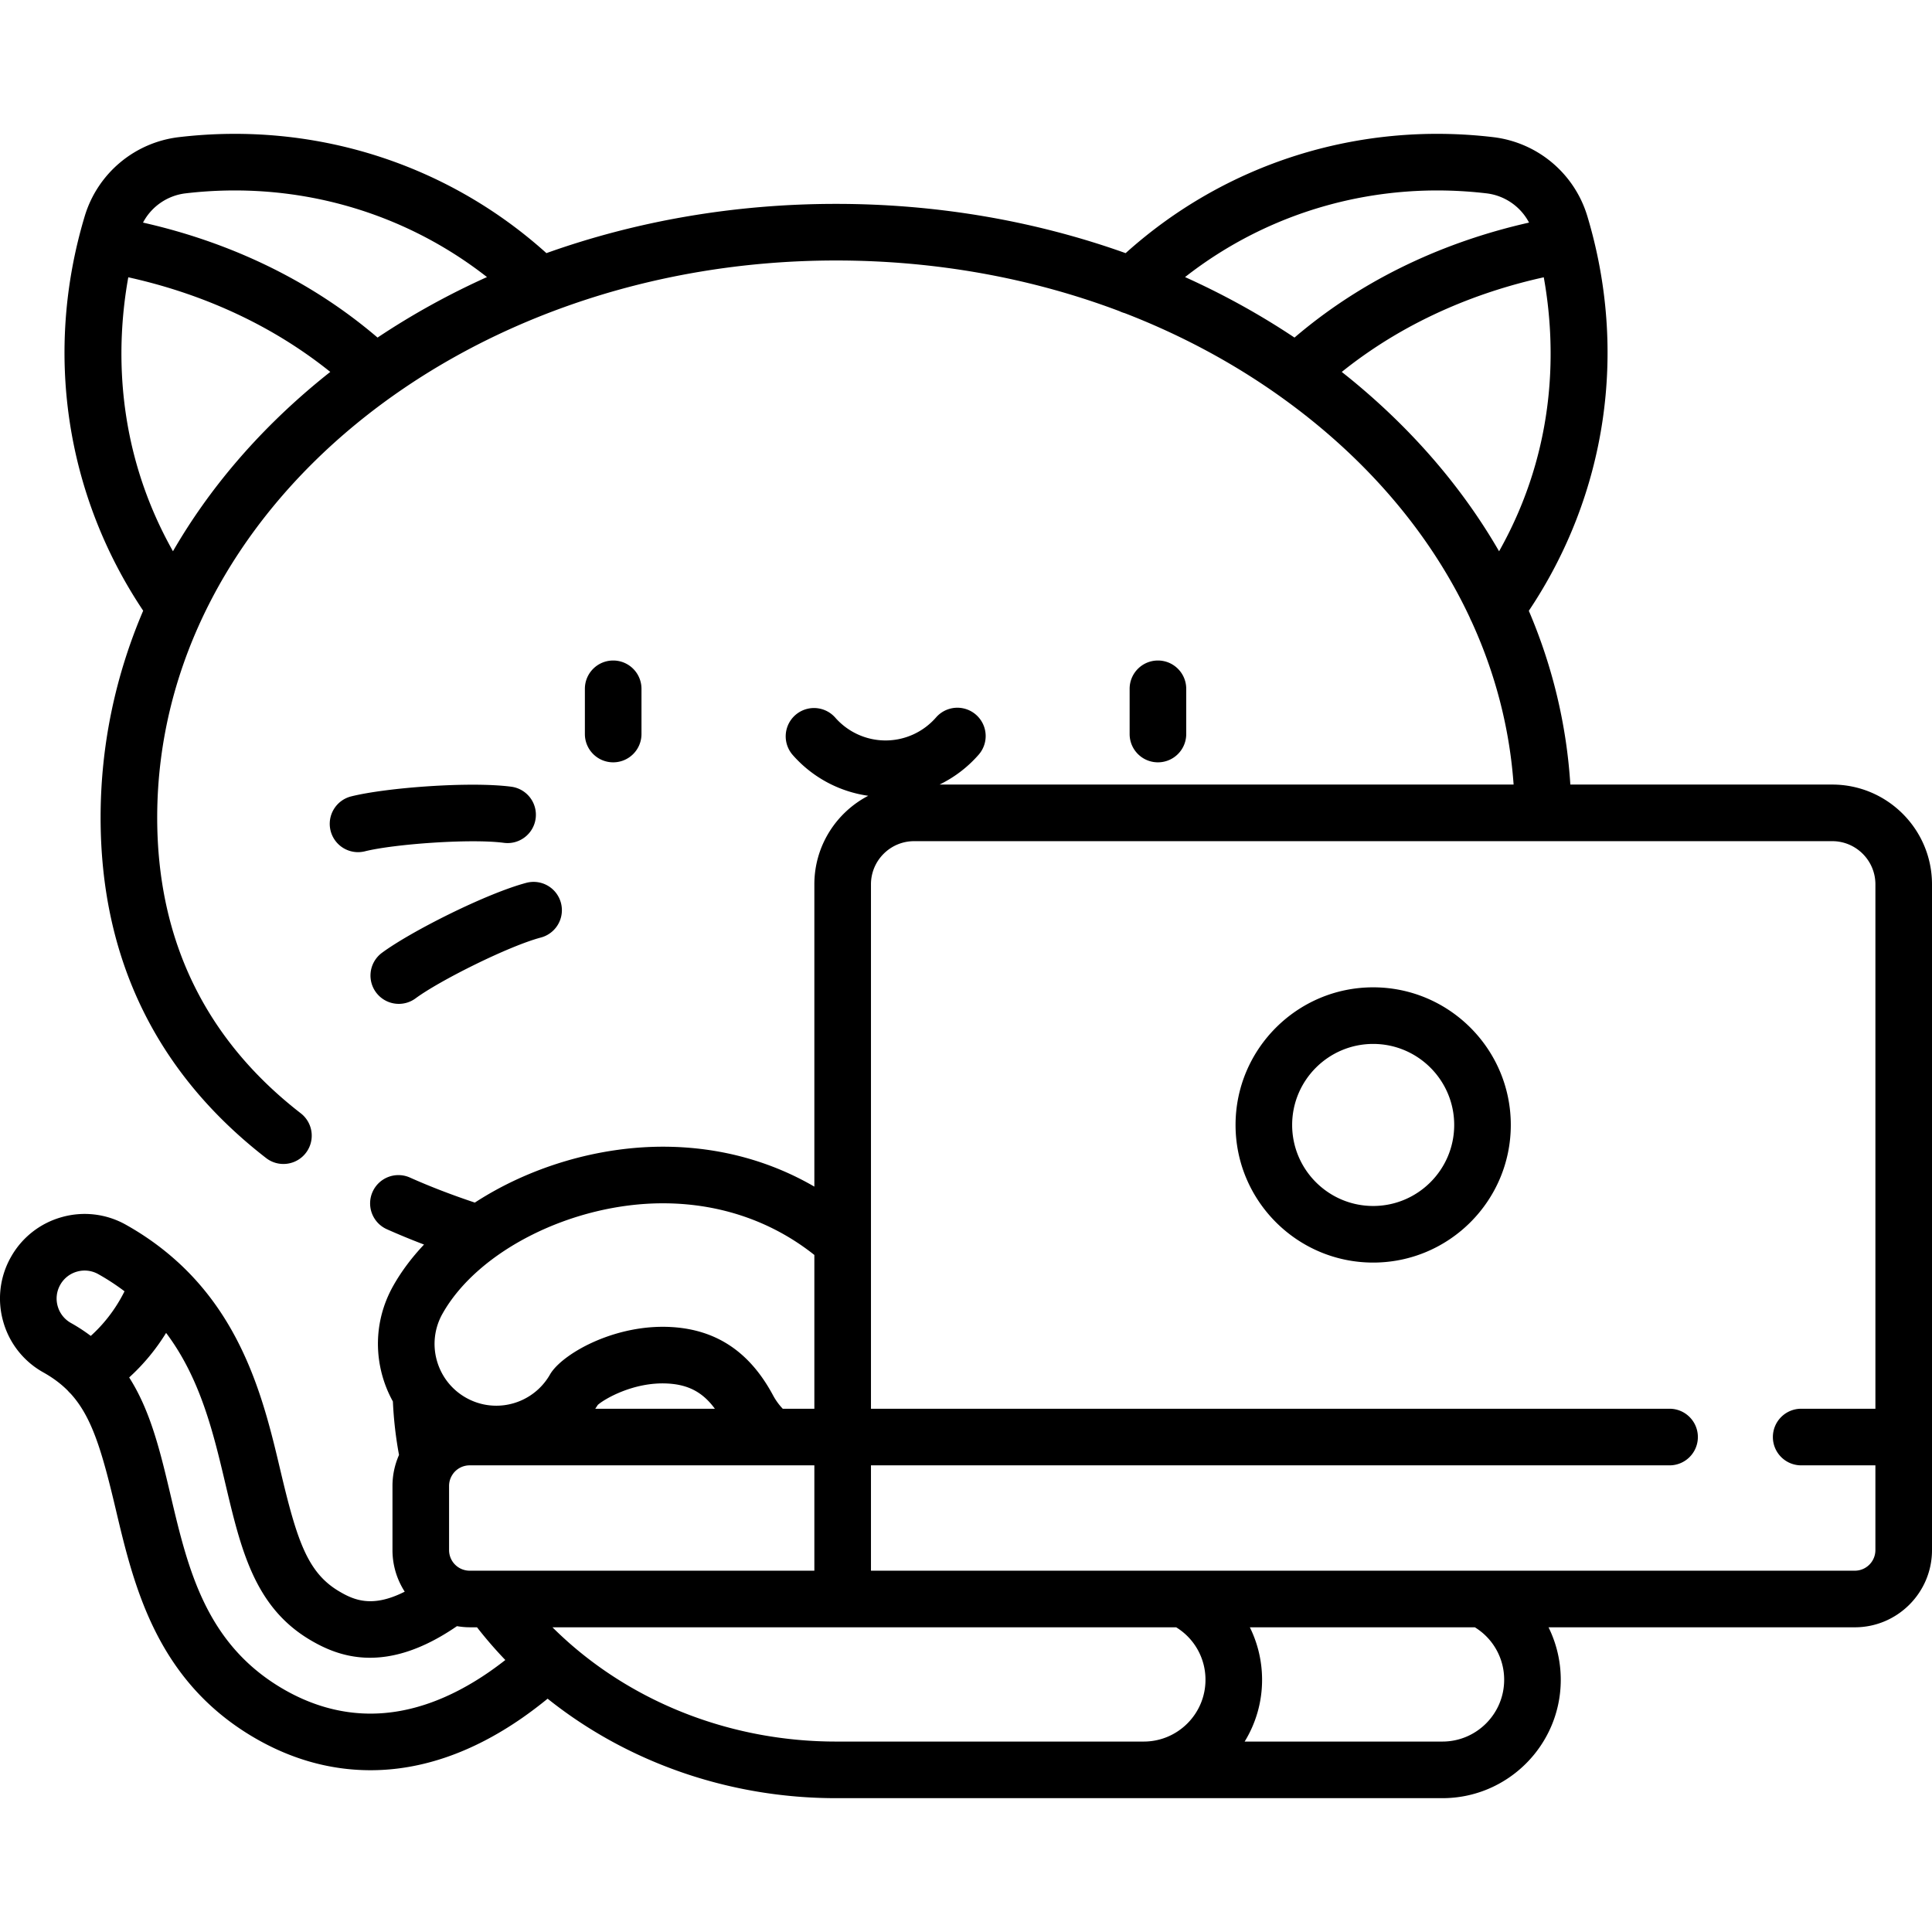 <svg xmlns="http://www.w3.org/2000/svg" viewBox="0 0 512 512"><path d="M170 194.525v-11.982c0-4.143-3.357-7.5-7.5-7.5s-7.5 3.357-7.5 7.5v11.982c0 4.143 3.357 7.5 7.5 7.5s7.5-3.357 7.5-7.5zm-30.518 39.435c-10.569 2.807-30.512 12.824-38.253 18.54a7.5 7.5 0 0 0 4.46 13.535 7.466 7.466 0 0 0 4.448-1.467c6.376-4.707 24.62-13.834 33.195-16.11a7.5 7.5 0 0 0-3.85-14.498zm224.424 27.693c-20.11 0-36.471 16.361-36.471 36.471 0 20.11 16.361 36.471 36.471 36.471 20.11 0 36.471-16.361 36.471-36.471.001-20.109-16.36-36.471-36.471-36.471zm0 57.943c-11.84 0-21.472-9.632-21.472-21.472s9.632-21.472 21.472-21.472 21.472 9.632 21.472 21.472c0 11.84-9.632 21.472-21.472 21.472zm-49.542-125.071v-11.982c0-4.143-3.357-7.5-7.5-7.5s-7.5 3.357-7.5 7.5v11.982c0 4.143 3.357 7.5 7.5 7.5s7.5-3.357 7.5-7.5z"/><path d="M485.563 207.918h-69.407c-1.004-15.909-4.738-31.383-11.002-46.049 20.62-30.81 26.296-68.662 15.512-104.563a29.705 29.705 0 0 0-24.985-20.964c-35.765-4.216-70.975 6.969-97.376 30.744-23.946-8.553-49.944-13.055-76.748-13.055-26.817 0-52.813 4.5-76.753 13.051-26.4-23.772-61.602-34.953-97.372-30.74a29.703 29.703 0 0 0-24.984 20.965c-10.781 35.89-5.111 73.731 15.496 104.537-7.416 17.354-11.283 35.837-11.283 54.83 0 37.316 14.757 67.671 43.858 90.219a7.46 7.46 0 0 0 4.589 1.571 7.5 7.5 0 0 0 4.599-13.428c-25.246-19.56-38.047-45.924-38.047-78.361 0-81.41 80.701-147.643 179.897-147.643 26.363 0 51.856 4.64 75.119 13.432.451.224.918.399 1.397.526 14.77 5.71 28.618 13.107 41.19 22.07.057.041.113.085.171.124a175.586 175.586 0 0 1 9.364 7.171c18.062 14.844 31.809 32.307 40.72 51.333.124.338.279.665.451.984 6.3 13.744 10.09 28.289 11.154 43.246H248.99a32.782 32.782 0 0 0 10.378-7.934 7.5 7.5 0 0 0-11.309-9.855c-3.377 3.875-8.253 6.098-13.377 6.098s-9.999-2.223-13.376-6.098a7.501 7.501 0 0 0-11.309 9.855 32.745 32.745 0 0 0 20.094 10.907c-8.474 4.409-14.278 13.269-14.278 23.464v80.114c-11.695-6.794-25.013-10.424-39.229-10.578-18.089-.18-36.411 5.479-50.748 14.809-6.006-2.003-11.787-4.219-17.196-6.634a7.5 7.5 0 0 0-9.905 3.792 7.5 7.5 0 0 0 3.792 9.905 194.505 194.505 0 0 0 9.845 4.056c-3.229 3.421-5.995 7.089-8.172 10.959-4.107 7.303-5.126 15.768-2.867 23.835a31.614 31.614 0 0 0 2.787 6.79 103.55 103.55 0 0 0 1.623 14.175 20.332 20.332 0 0 0-1.733 8.21v17.009c0 4.056 1.201 7.83 3.245 11.013-8.551 4.317-13.383 2.324-17.587-.212-8.253-4.983-11.021-13.564-15.368-31.955-3.969-16.789-9.149-38.656-27.075-55.089-.084-.08-.171-.156-.259-.233-3.894-3.535-8.373-6.819-13.576-9.737a22.262 22.262 0 0 0-17.041-2.028A22.268 22.268 0 0 0 2.873 333.17a22.27 22.27 0 0 0-2.026 17.036 22.263 22.263 0 0 0 10.613 13.479c2.558 1.435 4.69 3.024 6.522 4.868.225.269.463.522.717.752 5.655 6.179 8.317 15.194 11.972 30.653 4.718 19.951 10.588 44.779 35.825 60.017 10.061 6.073 20.729 9.152 31.708 9.152 13.407 0 26.905-4.648 40.119-13.814a111.482 111.482 0 0 0 6.801-5.143c21.048 16.821 48.033 26.364 76.434 26.364h160.696c17.295 0 31.365-14.07 31.365-31.364 0-4.952-1.152-9.683-3.242-13.918h81.168c11.279 0 20.456-9.177 20.456-20.456V234.355c-.002-14.578-11.861-26.437-26.438-26.437zM84.265 101.193c-16.015 13.259-28.919 28.427-38.427 44.893-15.745-27.959-14.96-55.284-11.84-72.601 15.685 3.463 35.46 10.57 53.528 25.073a193.31 193.31 0 0 0-3.261 2.635zm15.79-11.732C79.24 71.671 56.135 63.099 37.899 58.99a14.71 14.71 0 0 1 11.287-7.752c28.934-3.403 57.437 4.627 79.869 22.187-10.162 4.579-19.863 9.938-29 16.036zM24.054 354.028a46.7 46.7 0 0 0-5.258-3.428 7.366 7.366 0 0 1-3.51-4.458 7.366 7.366 0 0 1 .671-5.638 7.37 7.37 0 0 1 4.457-3.512 7.365 7.365 0 0 1 5.638.673 60.887 60.887 0 0 1 6.947 4.541c-2.63 5.287-5.972 9.146-8.945 11.822zM343.055 89.463c-9.137-6.097-18.842-11.452-29.006-16.033 22.434-17.564 50.941-25.597 79.876-22.192a14.71 14.71 0 0 1 11.289 7.752c-18.237 4.109-41.343 12.681-62.159 30.473zm54.217 56.631c-9.614-16.656-22.704-31.977-38.95-45.328a181.99 181.99 0 0 0-2.743-2.2c18.072-14.508 37.849-21.616 53.537-25.08 3.121 17.318 3.905 44.647-11.844 72.608zm-279.998 202.04c9.427-16.76 34.438-29.247 58.416-29.247.244 0 .49.001.733.004 14.764.159 28.309 4.884 39.391 13.686v40.754h-8.376a16.274 16.274 0 0 1-2.549-3.511c-6.184-11.563-15.063-17.499-27.139-18.148-14.398-.771-27.818 6.582-31.607 11.972a7.197 7.197 0 0 0-.384.606 16.384 16.384 0 0 1-17.14 8.018 16.295 16.295 0 0 1-5.108-1.849 16.277 16.277 0 0 1-5.728-5.381c-.033-.05-.062-.104-.096-.153a16.396 16.396 0 0 1-1.911-4.315 16.258 16.258 0 0 1 1.498-12.436zm72.173 25.197h-31.694c.219-.334.45-.658.657-1.002 1.689-1.539 9.532-6.173 18.531-5.679 5.456.294 9.287 2.288 12.506 6.681zm-59.673 69.655c-10.656 7.392-21.278 11.14-31.571 11.14-8.208 0-16.268-2.353-23.955-6.994-19.843-11.98-24.488-31.628-28.98-50.629-2.782-11.769-5.338-22.551-11.035-31.464a54.722 54.722 0 0 0 9.785-11.806c9.111 12.098 12.543 26.573 15.683 39.858 4.133 17.483 7.702 32.583 22.213 41.344 7.81 4.713 20.357 9.463 39.184-3.487 1.098.183 2.217.301 3.366.301h1.947a112.21 112.21 0 0 0 7.504 8.671 93.162 93.162 0 0 1-4.141 3.066zm-5.31-26.735a5.461 5.461 0 0 1-5.456-5.456v-17.007c0-1.079.319-2.083.862-2.931.026-.039.048-.08.073-.12a5.454 5.454 0 0 1 4.521-2.406h91.349v27.92h-91.349zm178.635 45.281h-81.542c-26.927 0-52.36-9.71-71.3-26.647a6.947 6.947 0 0 0-.201-.184 99.083 99.083 0 0 1-3.65-3.451h165.287a16.257 16.257 0 0 1 7.771 13.918c0 9.023-7.342 16.364-16.365 16.364zm79.154 0h-52.409a31.168 31.168 0 0 0 4.62-16.364c0-4.952-1.152-9.683-3.242-13.918h59.626a16.257 16.257 0 0 1 7.771 13.918c-.001 9.023-7.342 16.364-16.366 16.364zM497 373.331h-19.668a7.499 7.499 0 0 0-7.5 7.5c0 4.143 3.357 7.5 7.5 7.5h19.667v22.464a5.461 5.461 0 0 1-5.456 5.456H230.814v-27.92h211.638c4.143 0 7.5-3.357 7.5-7.5s-3.357-7.5-7.5-7.5H230.814V234.355c0-6.307 5.131-11.438 11.438-11.438h243.311c6.307 0 11.438 5.131 11.438 11.438v138.976z"/><path d="M135.499 208.488c-10.839-1.433-33.094.231-42.432 2.565a7.5 7.5 0 0 0 3.639 14.553c7.689-1.923 28.032-3.409 36.828-2.247 4.093.541 7.875-2.345 8.418-6.453a7.5 7.5 0 0 0-6.453-8.418z"/></svg>